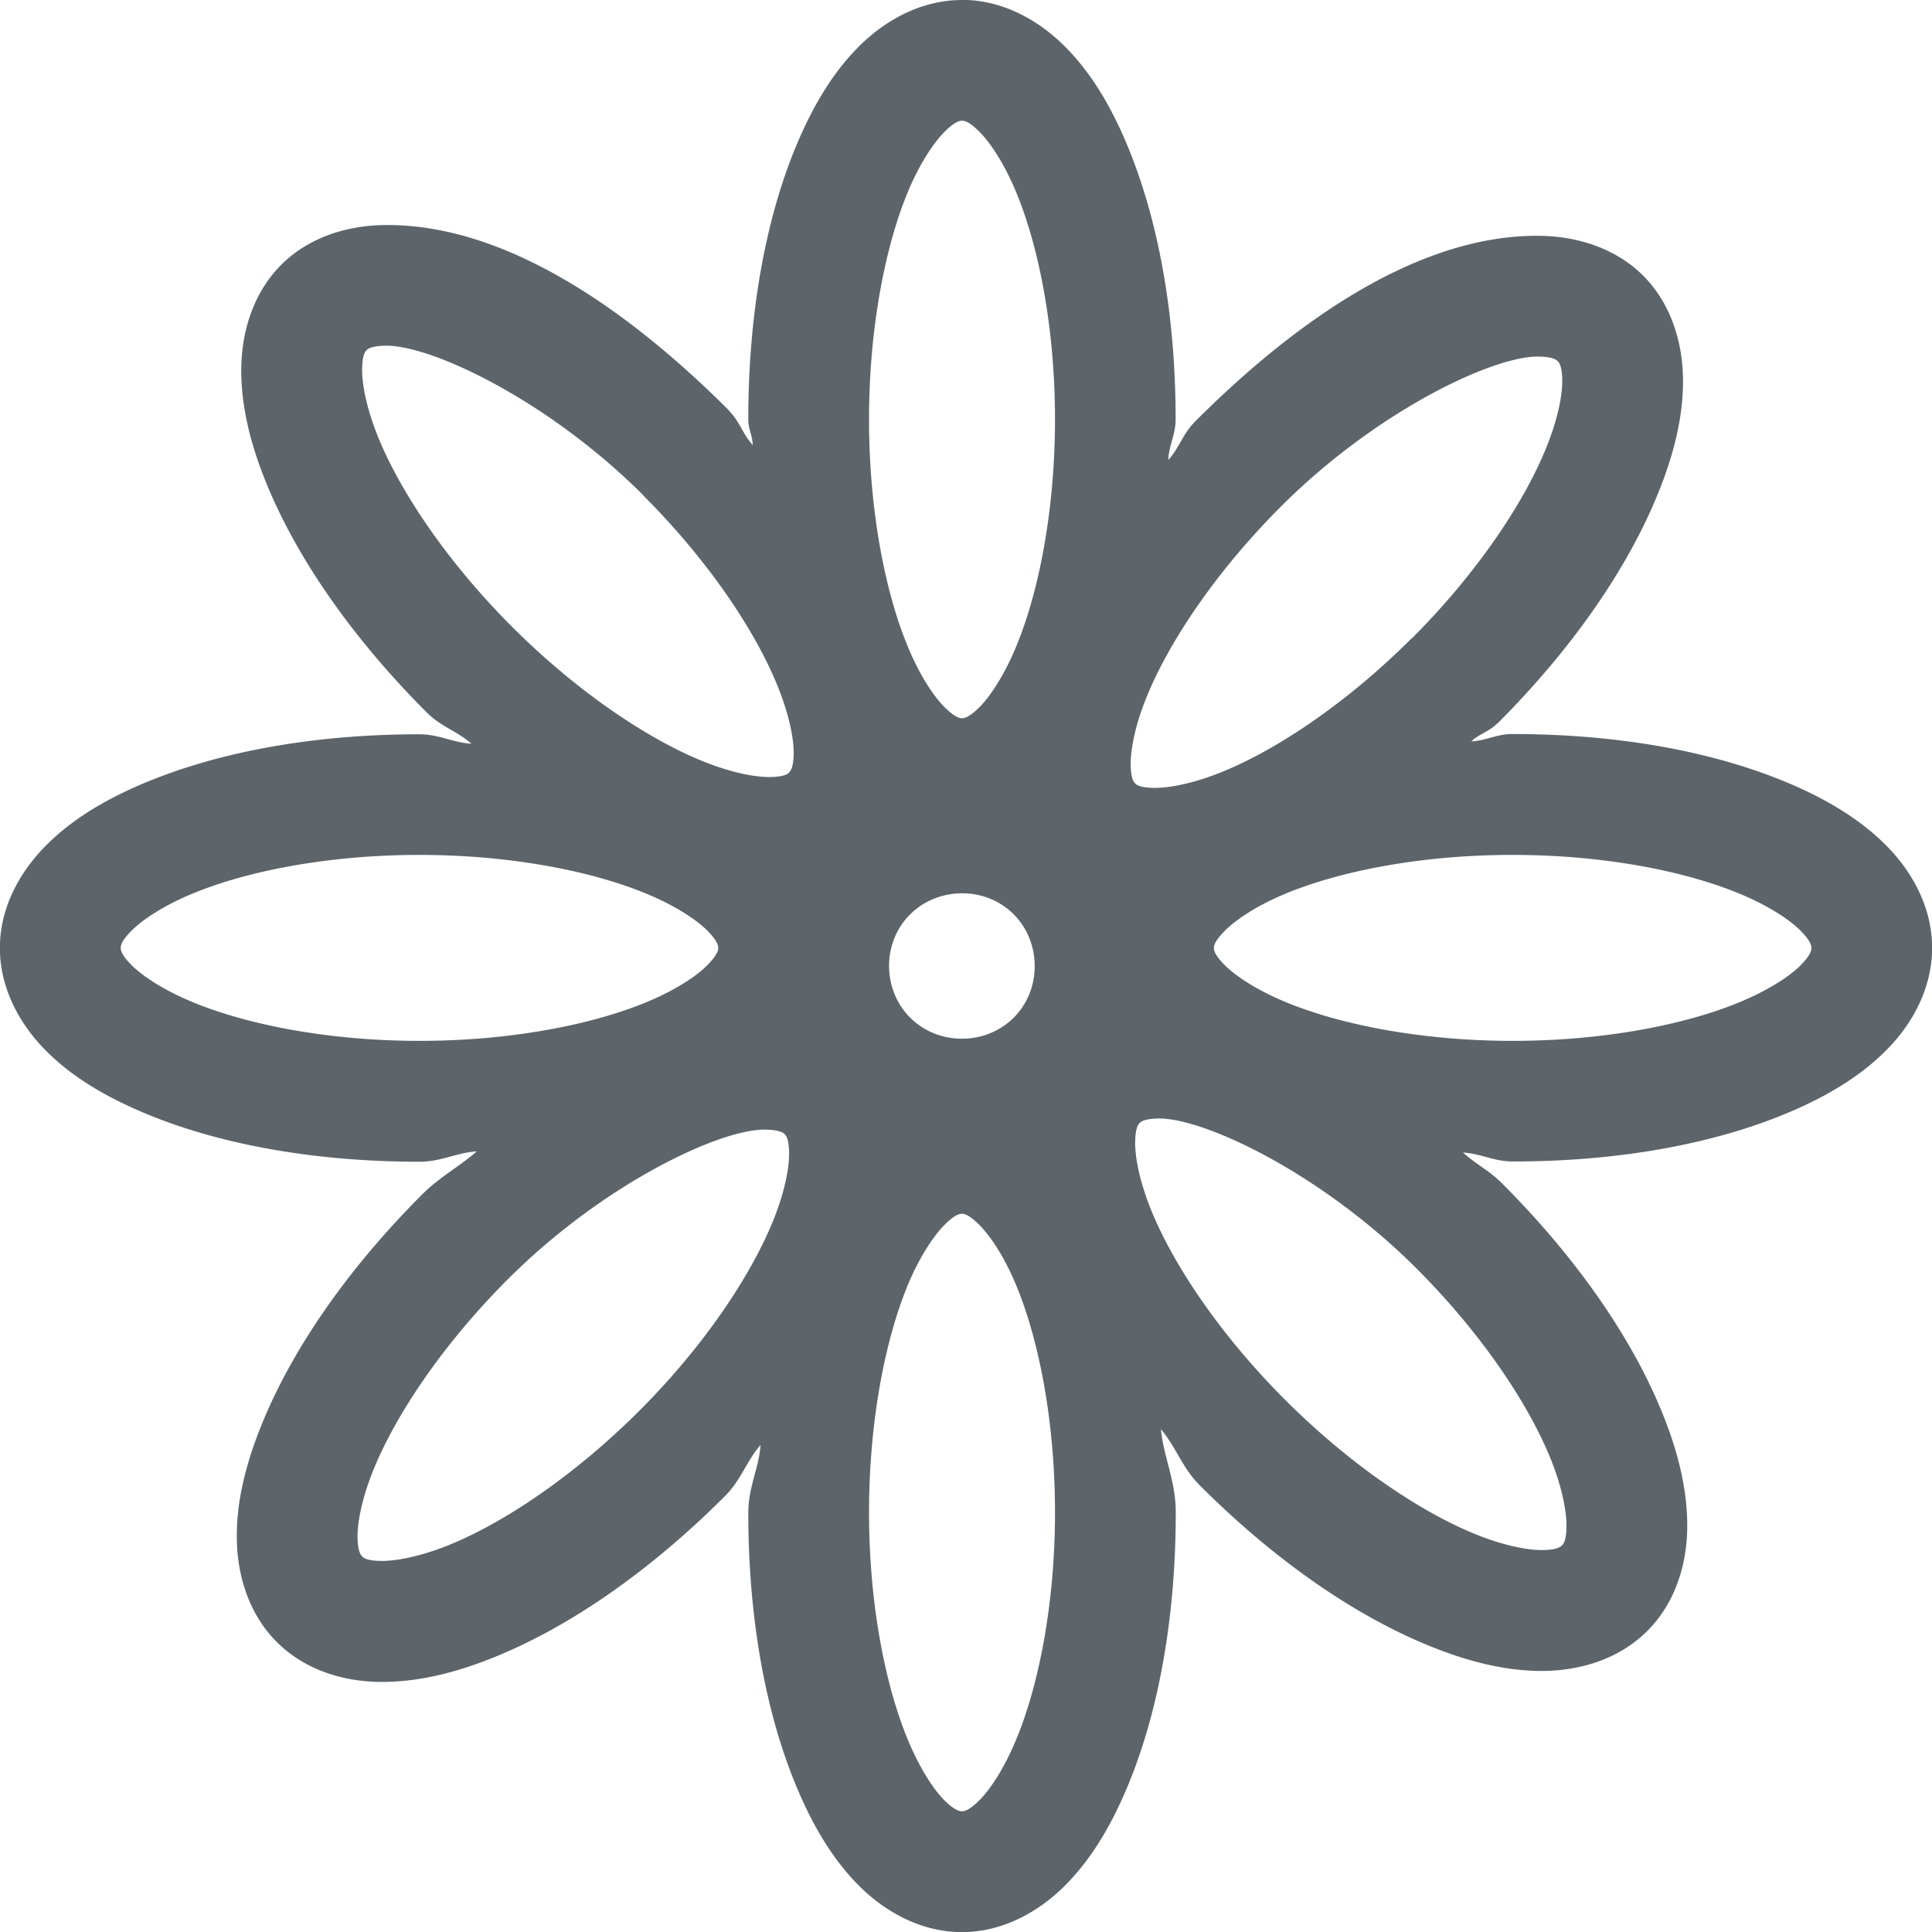 <svg width="16" height="16" version="1.1" viewBox="0 0 16 16" xmlns="http://www.w3.org/2000/svg">
 <path d="m7.965 0c-0.333 6.2945e-4 -0.629 0.164-0.846 0.379s-0.379 0.486-0.512 0.797c-0.266 0.623-0.41 1.42-0.41 2.299 1.88e-5 0.081 0.035 0.132 0.037 0.211-0.086-0.095-0.106-0.194-0.199-0.287l-0.002-0.004c-0.911-0.91-1.913-1.547-2.857-1.531-0.307 0.005-0.622 0.103-0.848 0.33-0.235 0.236-0.329 0.562-0.33 0.867-0.001 0.305 0.075 0.61 0.201 0.924 0.253 0.628 0.715 1.295 1.336 1.916 0.12 0.12 0.246 0.15 0.369 0.258-0.159-0.01-0.267-0.078-0.432-0.078a0.5 0.5 0 0 0-0.004 0c-0.879 4.336e-4 -1.675 0.148-2.297 0.414-0.311 0.133-0.581 0.295-0.795 0.512-0.214 0.217-0.378 0.512-0.377 0.846 6.7777e-4 0.333 0.164 0.629 0.379 0.846s0.486 0.377 0.797 0.51c0.623 0.266 1.42 0.412 2.299 0.412 0.181-4.22e-5 0.301-0.074 0.475-0.086-0.15 0.13-0.307 0.211-0.453 0.357-0.621 0.621-1.082 1.29-1.334 1.918-0.126 0.314-0.203 0.619-0.201 0.924 0.002 0.305 0.096 0.63 0.332 0.865 0.236 0.236 0.56 0.329 0.865 0.33 0.305 0.001 0.612-0.075 0.926-0.201 0.627-0.252 1.292-0.711 1.912-1.33l0.002-2e-3a0.5 0.5 0 0 0 0.004-0.004c0.138-0.138 0.175-0.284 0.297-0.426-0.017 0.205-0.102 0.349-0.102 0.564 2.144e-4 0.879 0.146 1.675 0.412 2.297 0.133 0.311 0.295 0.582 0.512 0.797 0.217 0.214 0.512 0.377 0.846 0.377 0.333-2.39e-4 0.629-0.164 0.846-0.379s0.379-0.486 0.512-0.797c0.266-0.622 0.412-1.418 0.412-2.297v-0.004c-1.269e-4 -0.263-0.097-0.442-0.123-0.688 0.131 0.155 0.173 0.316 0.324 0.467 0.621 0.621 1.288 1.082 1.916 1.334 0.314 0.126 0.619 0.203 0.924 0.201 0.305-0.002 0.63-0.096 0.865-0.332 0.236-0.236 0.329-0.56 0.33-0.865 0.001-0.305-0.075-0.612-0.201-0.926-0.252-0.628-0.713-1.295-1.334-1.916l-2e-3 -0.002c-0.103-0.103-0.215-0.157-0.32-0.252 0.152 0.009 0.256 0.074 0.414 0.074 0.879-2.145e-4 1.675-0.146 2.297-0.412 0.311-0.133 0.582-0.295 0.797-0.512s0.377-0.512 0.377-0.846c-1.91e-4 -0.333-0.164-0.629-0.379-0.846-0.215-0.216-0.486-0.379-0.797-0.512-0.623-0.266-1.418-0.412-2.297-0.412a0.5 0.5 0 0 0-0.004 0c-0.13 6.23e-5 -0.214 0.054-0.34 0.061 0.071-0.065 0.145-0.079 0.215-0.148l2e-3 -0.002h2e-3a0.5 0.5 0 0 0 2e-3 -0.002c0.621-0.622 1.08-1.288 1.332-1.916 0.126-0.314 0.203-0.621 0.201-0.926-0.002-0.305-0.096-0.63-0.332-0.865-0.227-0.226-0.544-0.324-0.852-0.328-0.945-0.013-1.945 0.626-2.856 1.537-0.104 0.104-0.128 0.214-0.223 0.32 0.006-0.125 0.061-0.209 0.061-0.338v-0.002a0.5 0.5 0 0 0 0-0.002c-4.234e-4 -0.879-0.148-1.675-0.414-2.297-0.133-0.311-0.295-0.581-0.512-0.795-0.217-0.214-0.512-0.378-0.846-0.377zm0.002 1c0.017-3.261e-5 0.054 0.002 0.141 0.088 0.087 0.086 0.2 0.252 0.297 0.479 0.194 0.453 0.332 1.141 0.332 1.904v0.002c7.8e-6 0.763-0.138 1.453-0.332 1.906-0.097 0.227-0.208 0.392-0.295 0.479-0.087 0.086-0.126 0.09-0.143 0.09-0.017 1.27e-5 -0.055-0.004-0.143-0.09-0.087-0.086-0.198-0.25-0.295-0.477-0.194-0.453-0.332-1.143-0.332-1.906-1.782e-4 -0.763 0.137-1.452 0.33-1.906 0.097-0.227 0.21-0.392 0.297-0.479 0.087-0.087 0.126-0.09 0.143-0.09zm-4.773 1.863c0.376-0.006 1.343 0.449 2.133 1.238l0.002 0.004c0.54 0.54 0.929 1.124 1.113 1.582 0.092 0.229 0.131 0.424 0.131 0.547-5.398e-4 0.123-0.027 0.152-0.039 0.164-0.012 0.012-0.04 0.036-0.162 0.037-0.123 6.42e-4 -0.318-0.037-0.547-0.129-0.457-0.184-1.042-0.574-1.582-1.113-0.54-0.54-0.931-1.124-1.115-1.582-0.092-0.229-0.129-0.424-0.129-0.547 4.485e-4 -0.123 0.025-0.152 0.037-0.164 0.009-0.009 0.037-0.035 0.158-0.037zm9.547 0.09c0.122 0.002 0.149 0.028 0.158 0.037 0.012 0.012 0.038 0.04 0.039 0.162 7.33e-4 0.122-0.037 0.318-0.129 0.547-0.183 0.457-0.572 1.042-1.111 1.582a0.5 0.5 0 0 0-0.004 0.002c-0.54 0.54-1.124 0.929-1.582 1.113-0.229 0.092-0.424 0.129-0.547 0.129-0.123-5.399e-4 -0.152-0.025-0.164-0.037-0.012-0.012-0.036-0.04-0.037-0.162-6.419e-4 -0.123 0.037-0.318 0.129-0.547 0.184-0.457 0.574-1.042 1.113-1.582 0.789-0.79 1.757-1.25 2.135-1.244zm-9.27 4.127a0.5 0.5 0 0 0 0.002 0c0.763-4.6e-6 1.453 0.138 1.906 0.332 0.227 0.097 0.392 0.208 0.479 0.295 0.086 0.087 0.09 0.126 0.09 0.143 1.02e-5 0.017-0.004 0.055-0.09 0.143-0.086 0.087-0.25 0.198-0.477 0.295-0.453 0.194-1.143 0.332-1.906 0.332-0.763 1.783e-4 -1.452-0.138-1.906-0.332-0.227-0.097-0.392-0.208-0.479-0.295-0.087-0.087-0.09-0.126-0.09-0.143-3.261e-5 -0.017 0.002-0.054 0.088-0.141 0.086-0.087 0.252-0.2 0.479-0.297 0.453-0.194 1.141-0.332 1.904-0.332zm9.053 0a0.5 0.5 0 0 0 0.004 0c0.763-4.4e-6 1.451 0.138 1.904 0.332 0.227 0.097 0.392 0.208 0.479 0.295 0.086 0.087 0.09 0.126 0.09 0.143 1e-5 0.017-0.002 0.055-0.088 0.143-0.086 0.087-0.252 0.198-0.479 0.295-0.453 0.194-1.143 0.332-1.906 0.332-0.763 1.87e-4 -1.452-0.138-1.906-0.332-0.227-0.097-0.392-0.208-0.479-0.295-0.087-0.087-0.09-0.126-0.09-0.143-3.2e-5 -0.017 0.004-0.054 0.09-0.141 0.086-0.087 0.25-0.2 0.477-0.297 0.453-0.194 1.141-0.332 1.904-0.332zm-4.557 0.318c0.339-2.907e-4 0.601 0.263 0.602 0.602-1.6e-6 0.339-0.263 0.601-0.602 0.602-0.339 9.57e-5 -0.603-0.263-0.604-0.602-1.931e-4 -0.339 0.265-0.601 0.604-0.602zm1.627 1.865c0.376-0.006 1.345 0.451 2.135 1.24l2e-3 2e-3c0.54 0.54 0.929 1.124 1.113 1.582 0.092 0.229 0.129 0.426 0.129 0.549-5.46e-4 0.123-0.025 0.15-0.037 0.162-0.012 0.012-0.042 0.038-0.164 0.039-0.123 6.37e-4 -0.318-0.037-0.547-0.129-0.457-0.184-1.04-0.574-1.58-1.113-0.54-0.54-0.931-1.124-1.115-1.582-0.092-0.229-0.129-0.424-0.129-0.547 4.439e-4 -0.123 0.025-0.154 0.037-0.166 0.009-0.009 0.035-0.035 0.156-0.037zm-3.256 0.092c0.122 0.002 0.151 0.028 0.16 0.037 0.012 0.012 0.036 0.04 0.037 0.162 7.377e-4 0.122-0.037 0.318-0.129 0.547-0.183 0.456-0.57 1.04-1.107 1.578l-0.002 2e-3c-7.585e-4 7.6e-4 -0.001 0.001-0.002 2e-3a0.5 0.5 0 0 0-0.002 2e-3c-0.54 0.539-1.124 0.929-1.582 1.113-0.229 0.092-0.426 0.129-0.549 0.129-0.123-5.41e-4 -0.15-0.025-0.162-0.037-0.012-0.012-0.038-0.042-0.039-0.164-6.373e-4 -0.123 0.037-0.318 0.129-0.547 0.184-0.457 0.574-1.042 1.113-1.582 0.789-0.79 1.757-1.248 2.135-1.242zm1.629 0.697c0.017-3.2e-5 0.054 0.004 0.141 0.09 0.087 0.086 0.2 0.25 0.297 0.477 0.194 0.453 0.332 1.141 0.332 1.904v0.004c4.7e-6 0.763-0.138 1.451-0.332 1.904-0.097 0.227-0.208 0.392-0.295 0.479-0.087 0.086-0.126 0.09-0.143 0.09-0.017 1.3e-5 -0.055-0.002-0.143-0.088-0.087-0.086-0.198-0.252-0.295-0.479-0.194-0.453-0.332-1.143-0.332-1.906-1.869e-4 -0.763 0.137-1.452 0.33-1.906 0.097-0.227 0.21-0.392 0.297-0.479 0.087-0.087 0.126-0.09 0.143-0.09z" color="#000000" fill="#5d656b" stroke-linecap="round" stroke-linejoin="round" style="-inkscape-stroke:none"/>
</svg>
